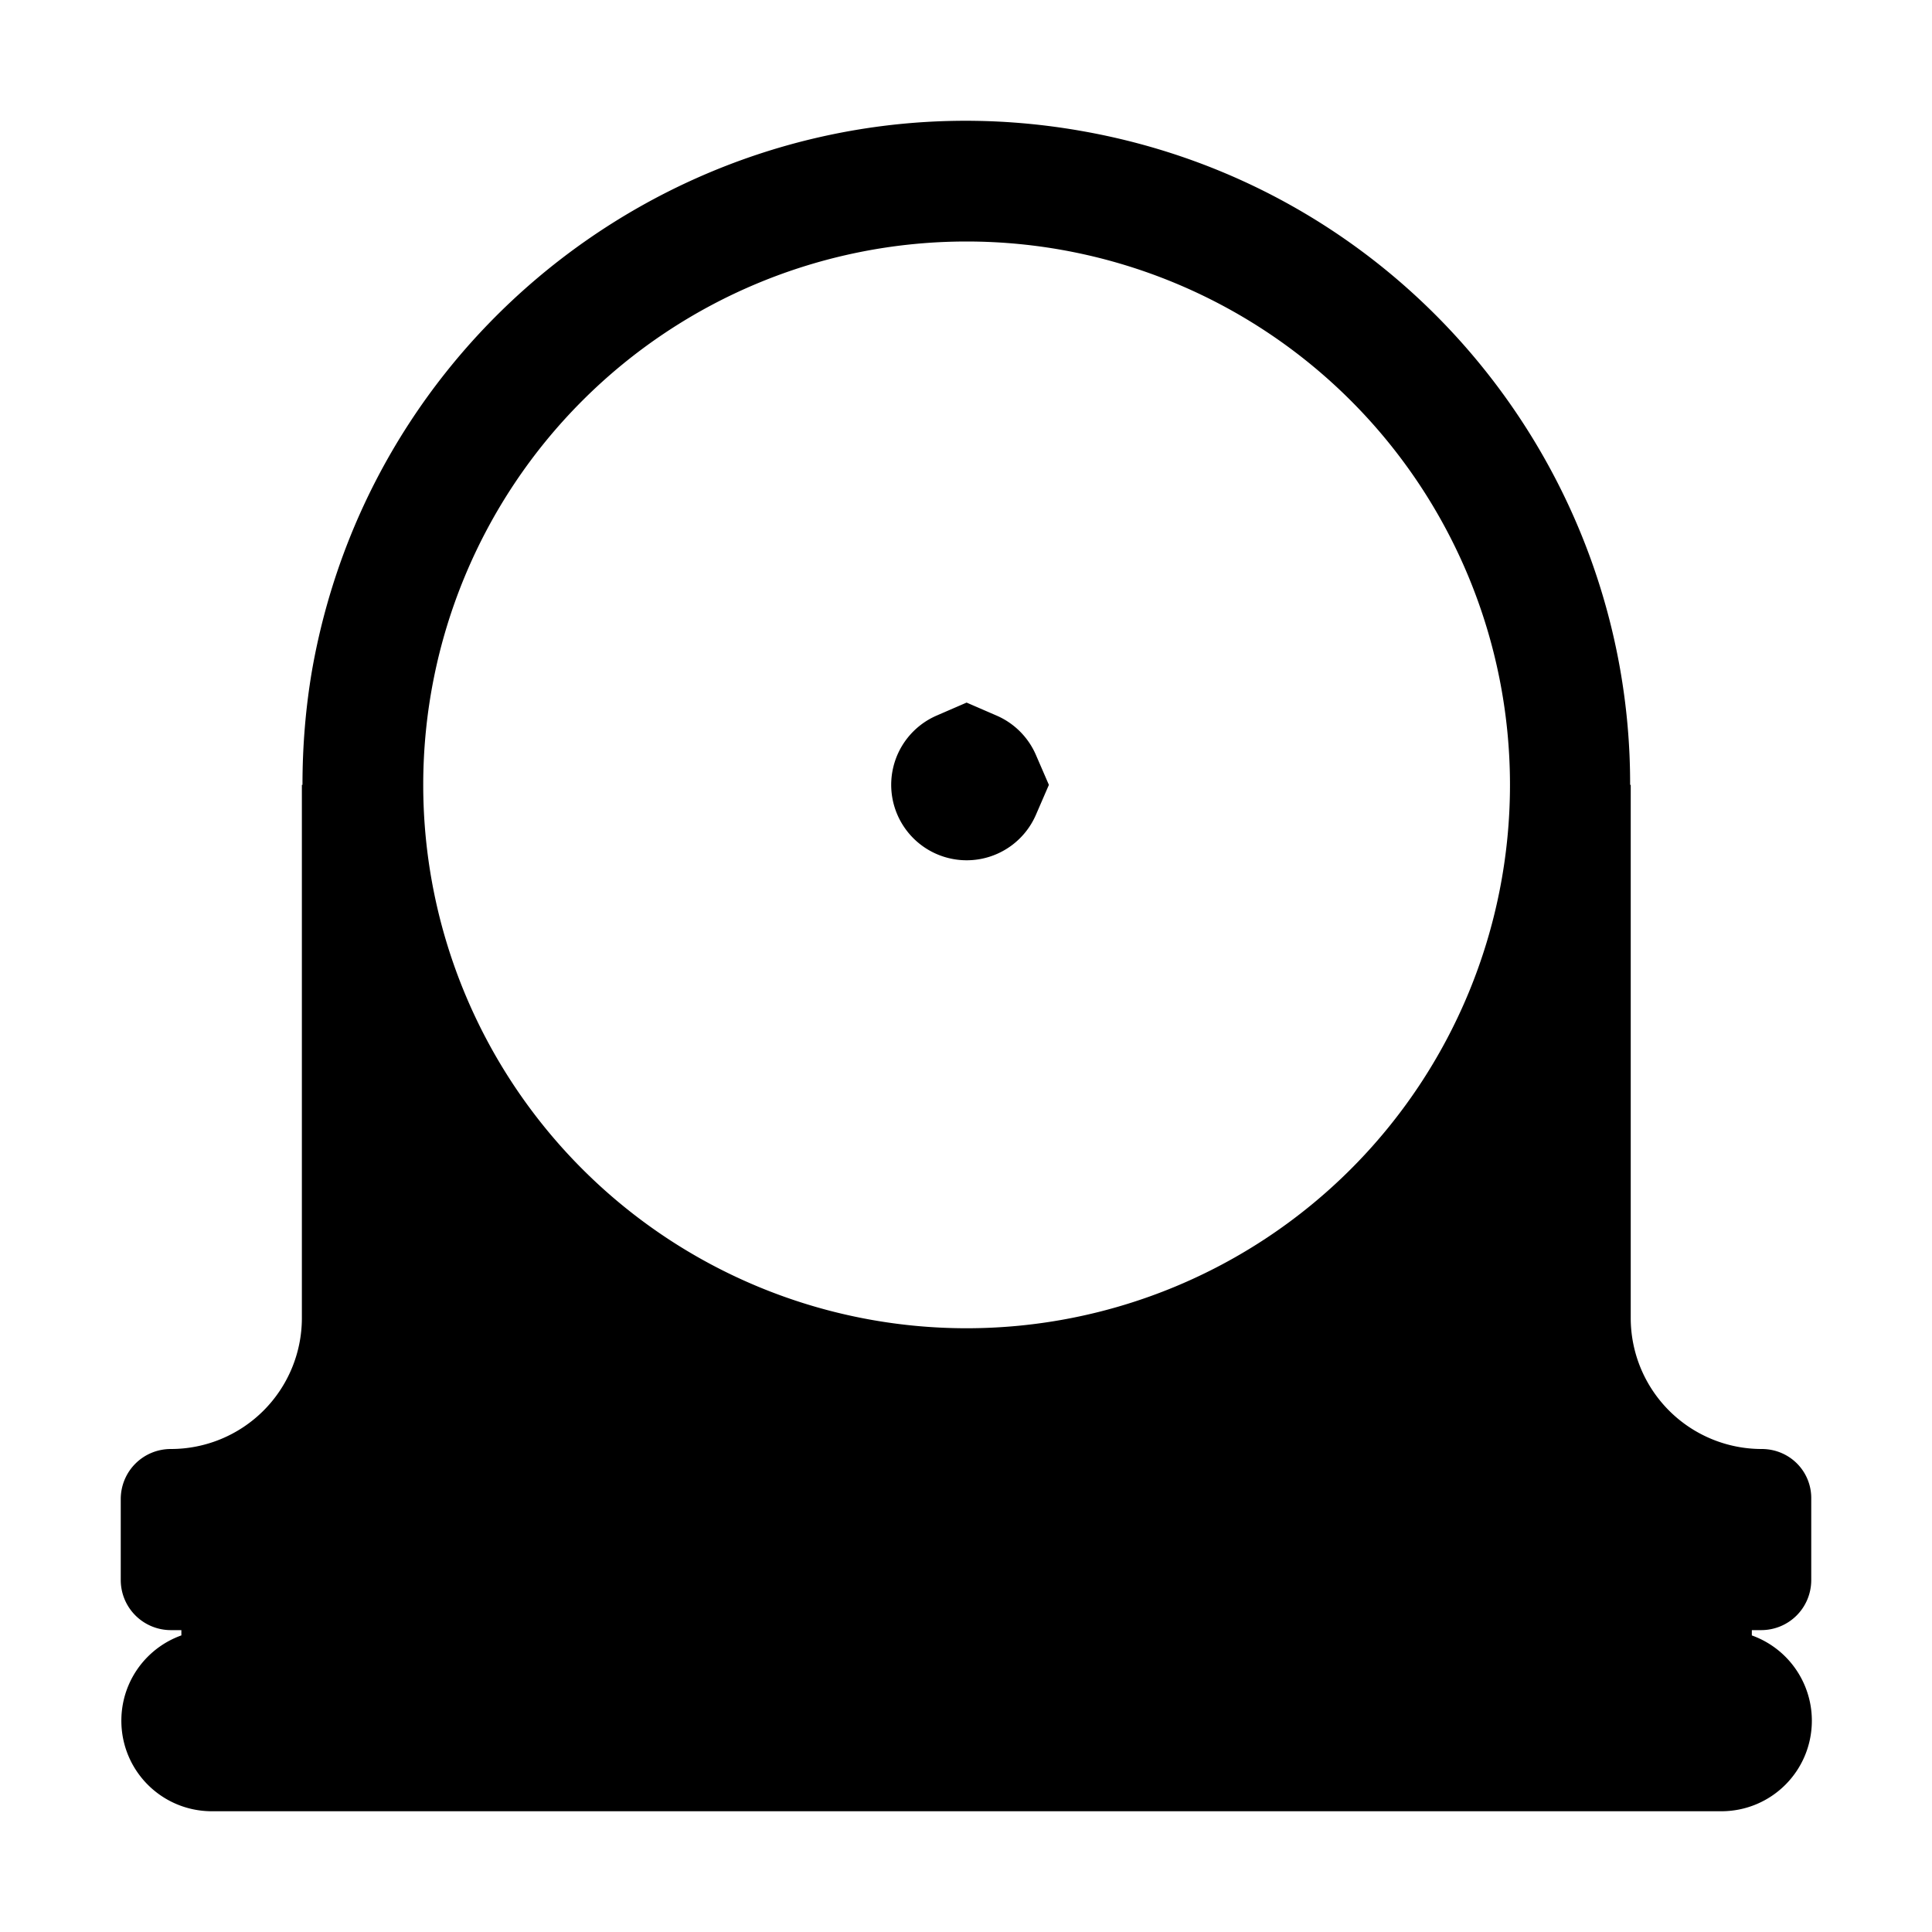 <svg xmlns="http://www.w3.org/2000/svg" width="1em" height="1em" viewBox="0 0 32 32"><path fill="currentColor" stroke="currentColor" d="M29.5 24.82v1.35c0 .184-.146.33-.33.33h-.653l-.002 1a1 1 0 0 1 .995 1c0 .554-.446 1-1 1h-25c-.554 0-1-.446-1-1c0-.552.444-.997.995-1l-.002-1H2.83a.33.33 0 0 1-.33-.33v-1.34c0-.184.146-.33.33-.33a2.67 2.67 0 0 0 2.67-2.67V13.5h.01V13c0-.603.048-1.214.153-1.824c1.012-5.708 6.463-9.525 12.17-8.513c5.096.897 8.677 5.335 8.667 10.336l-.001.501h.011v8.33a2.67 2.67 0 0 0 2.67 2.67c.186 0 .324.146.32.32ZM16.698 12.7l.13.3l-.13.3a.75.75 0 1 1-.988-.988l.3-.13l.3.13a.75.75 0 0 1 .388.388Zm-.688 9.8a9.5 9.5 0 1 0 0-19a9.5 9.5 0 0 0 0 19Z"/></svg>